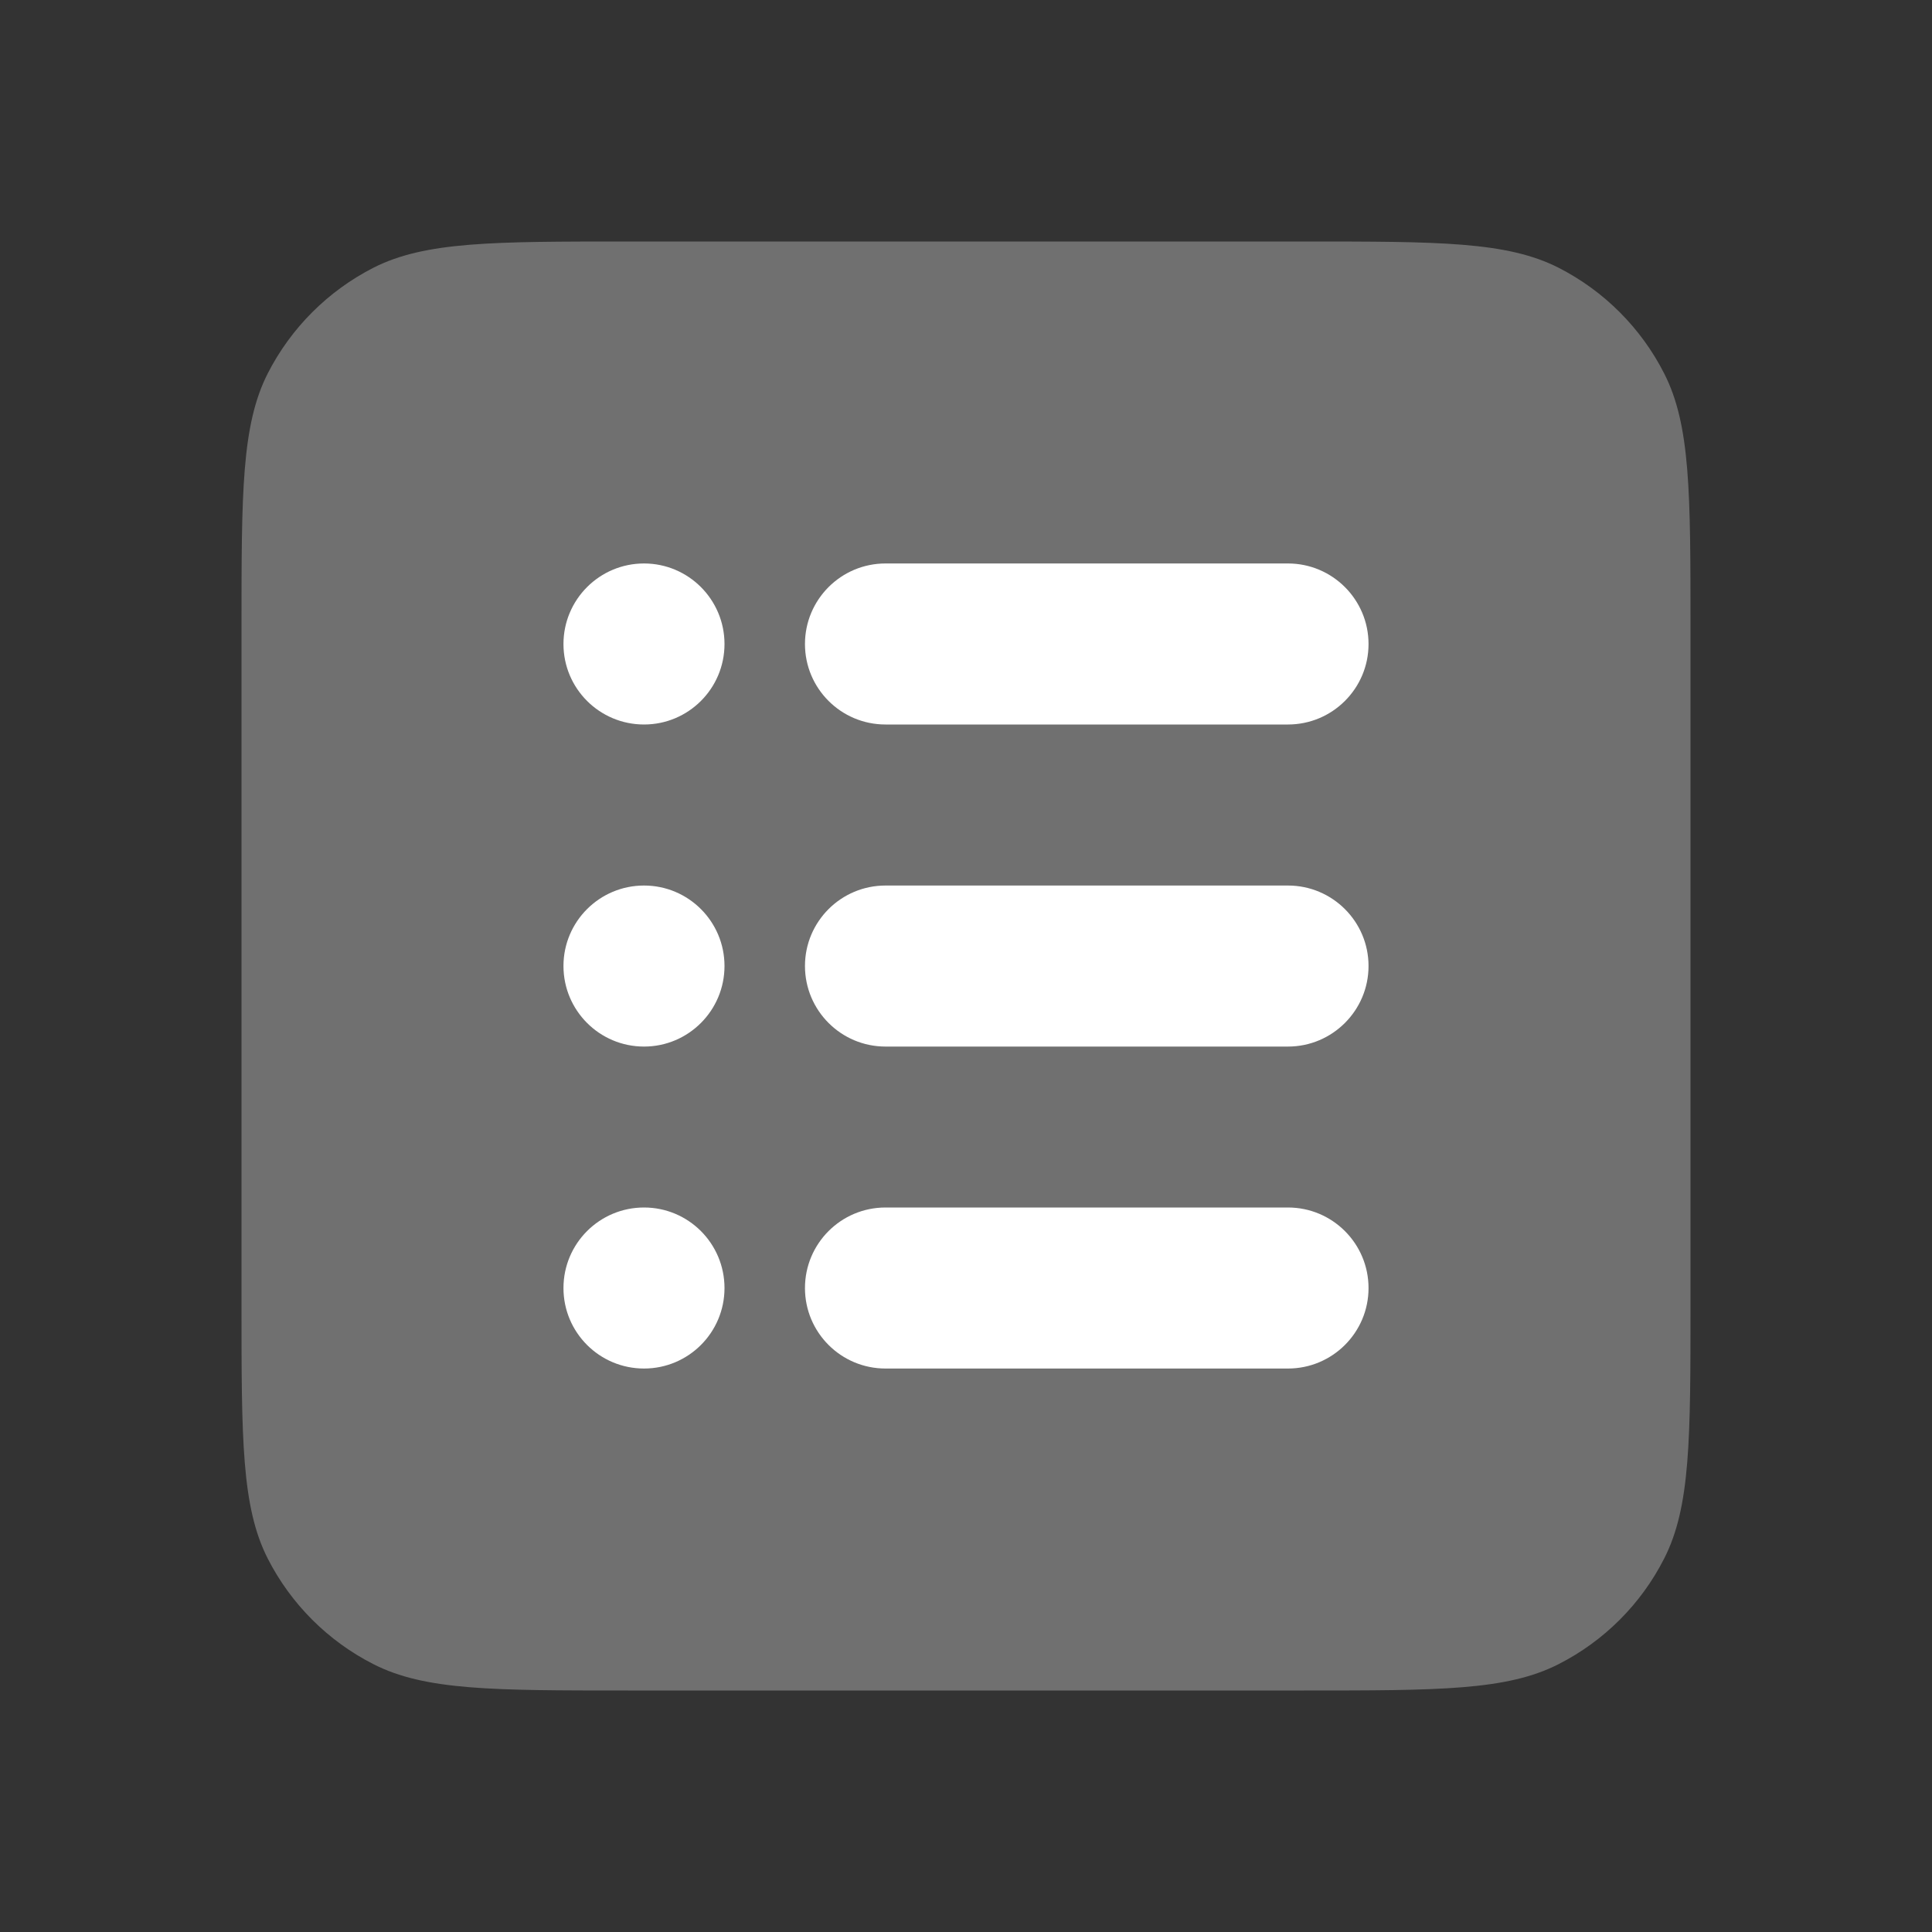 <svg width="20" height="20" viewBox="0 0 20 20" fill="none" xmlns="http://www.w3.org/2000/svg">
<rect x="0" y="0" width="20" height="20" fill="#333333" stroke="none"/>
<path opacity="0.3" fill-rule="evenodd" clip-rule="evenodd" d="M2.772 3.865C2.5 4.4 2.5 5.1 2.5 6.5V13.5C2.5 14.9 2.5 15.6 2.772 16.135C3.012 16.605 3.395 16.988 3.865 17.227C4.4 17.5 5.1 17.5 6.5 17.5H13.5C14.9 17.5 15.6 17.5 16.135 17.227C16.605 16.988 16.988 16.605 17.227 16.135C17.5 15.6 17.5 14.9 17.5 13.5V6.5C17.5 5.1 17.5 4.4 17.227 3.865C16.988 3.395 16.605 3.012 16.135 2.772C15.6 2.5 14.9 2.5 13.5 2.5H6.5C5.1 2.5 4.4 2.5 3.865 2.772C3.395 3.012 3.012 3.395 2.772 3.865Z" fill="white"/>
<path fill-rule="evenodd" clip-rule="evenodd" d="M6.667 7.5C7.127 7.5 7.5 7.127 7.5 6.667C7.5 6.207 7.127 5.833 6.667 5.833C6.206 5.833 5.833 6.207 5.833 6.667C5.833 7.127 6.206 7.5 6.667 7.5ZM6.667 10.834C7.127 10.834 7.5 10.46 7.5 10C7.5 9.54 7.127 9.167 6.667 9.167C6.206 9.167 5.833 9.54 5.833 10C5.833 10.46 6.206 10.834 6.667 10.834ZM6.667 14.167C7.127 14.167 7.5 13.794 7.5 13.334C7.5 12.873 7.127 12.5 6.667 12.5C6.206 12.5 5.833 12.873 5.833 13.334C5.833 13.794 6.206 14.167 6.667 14.167ZM9.167 5.833C8.706 5.833 8.333 6.207 8.333 6.667C8.333 7.127 8.706 7.5 9.167 7.5H13.333C13.793 7.5 14.167 7.127 14.167 6.667C14.167 6.207 13.793 5.833 13.333 5.833H9.167ZM9.167 9.167C8.706 9.167 8.333 9.54 8.333 10C8.333 10.46 8.706 10.834 9.167 10.834H13.333C13.793 10.834 14.167 10.46 14.167 10C14.167 9.54 13.793 9.167 13.333 9.167H9.167ZM9.167 12.5C8.706 12.5 8.333 12.873 8.333 13.334C8.333 13.794 8.706 14.167 9.167 14.167H13.333C13.793 14.167 14.167 13.794 14.167 13.334C14.167 12.873 13.793 12.5 13.333 12.5H9.167Z" fill="white"/>
</svg>
